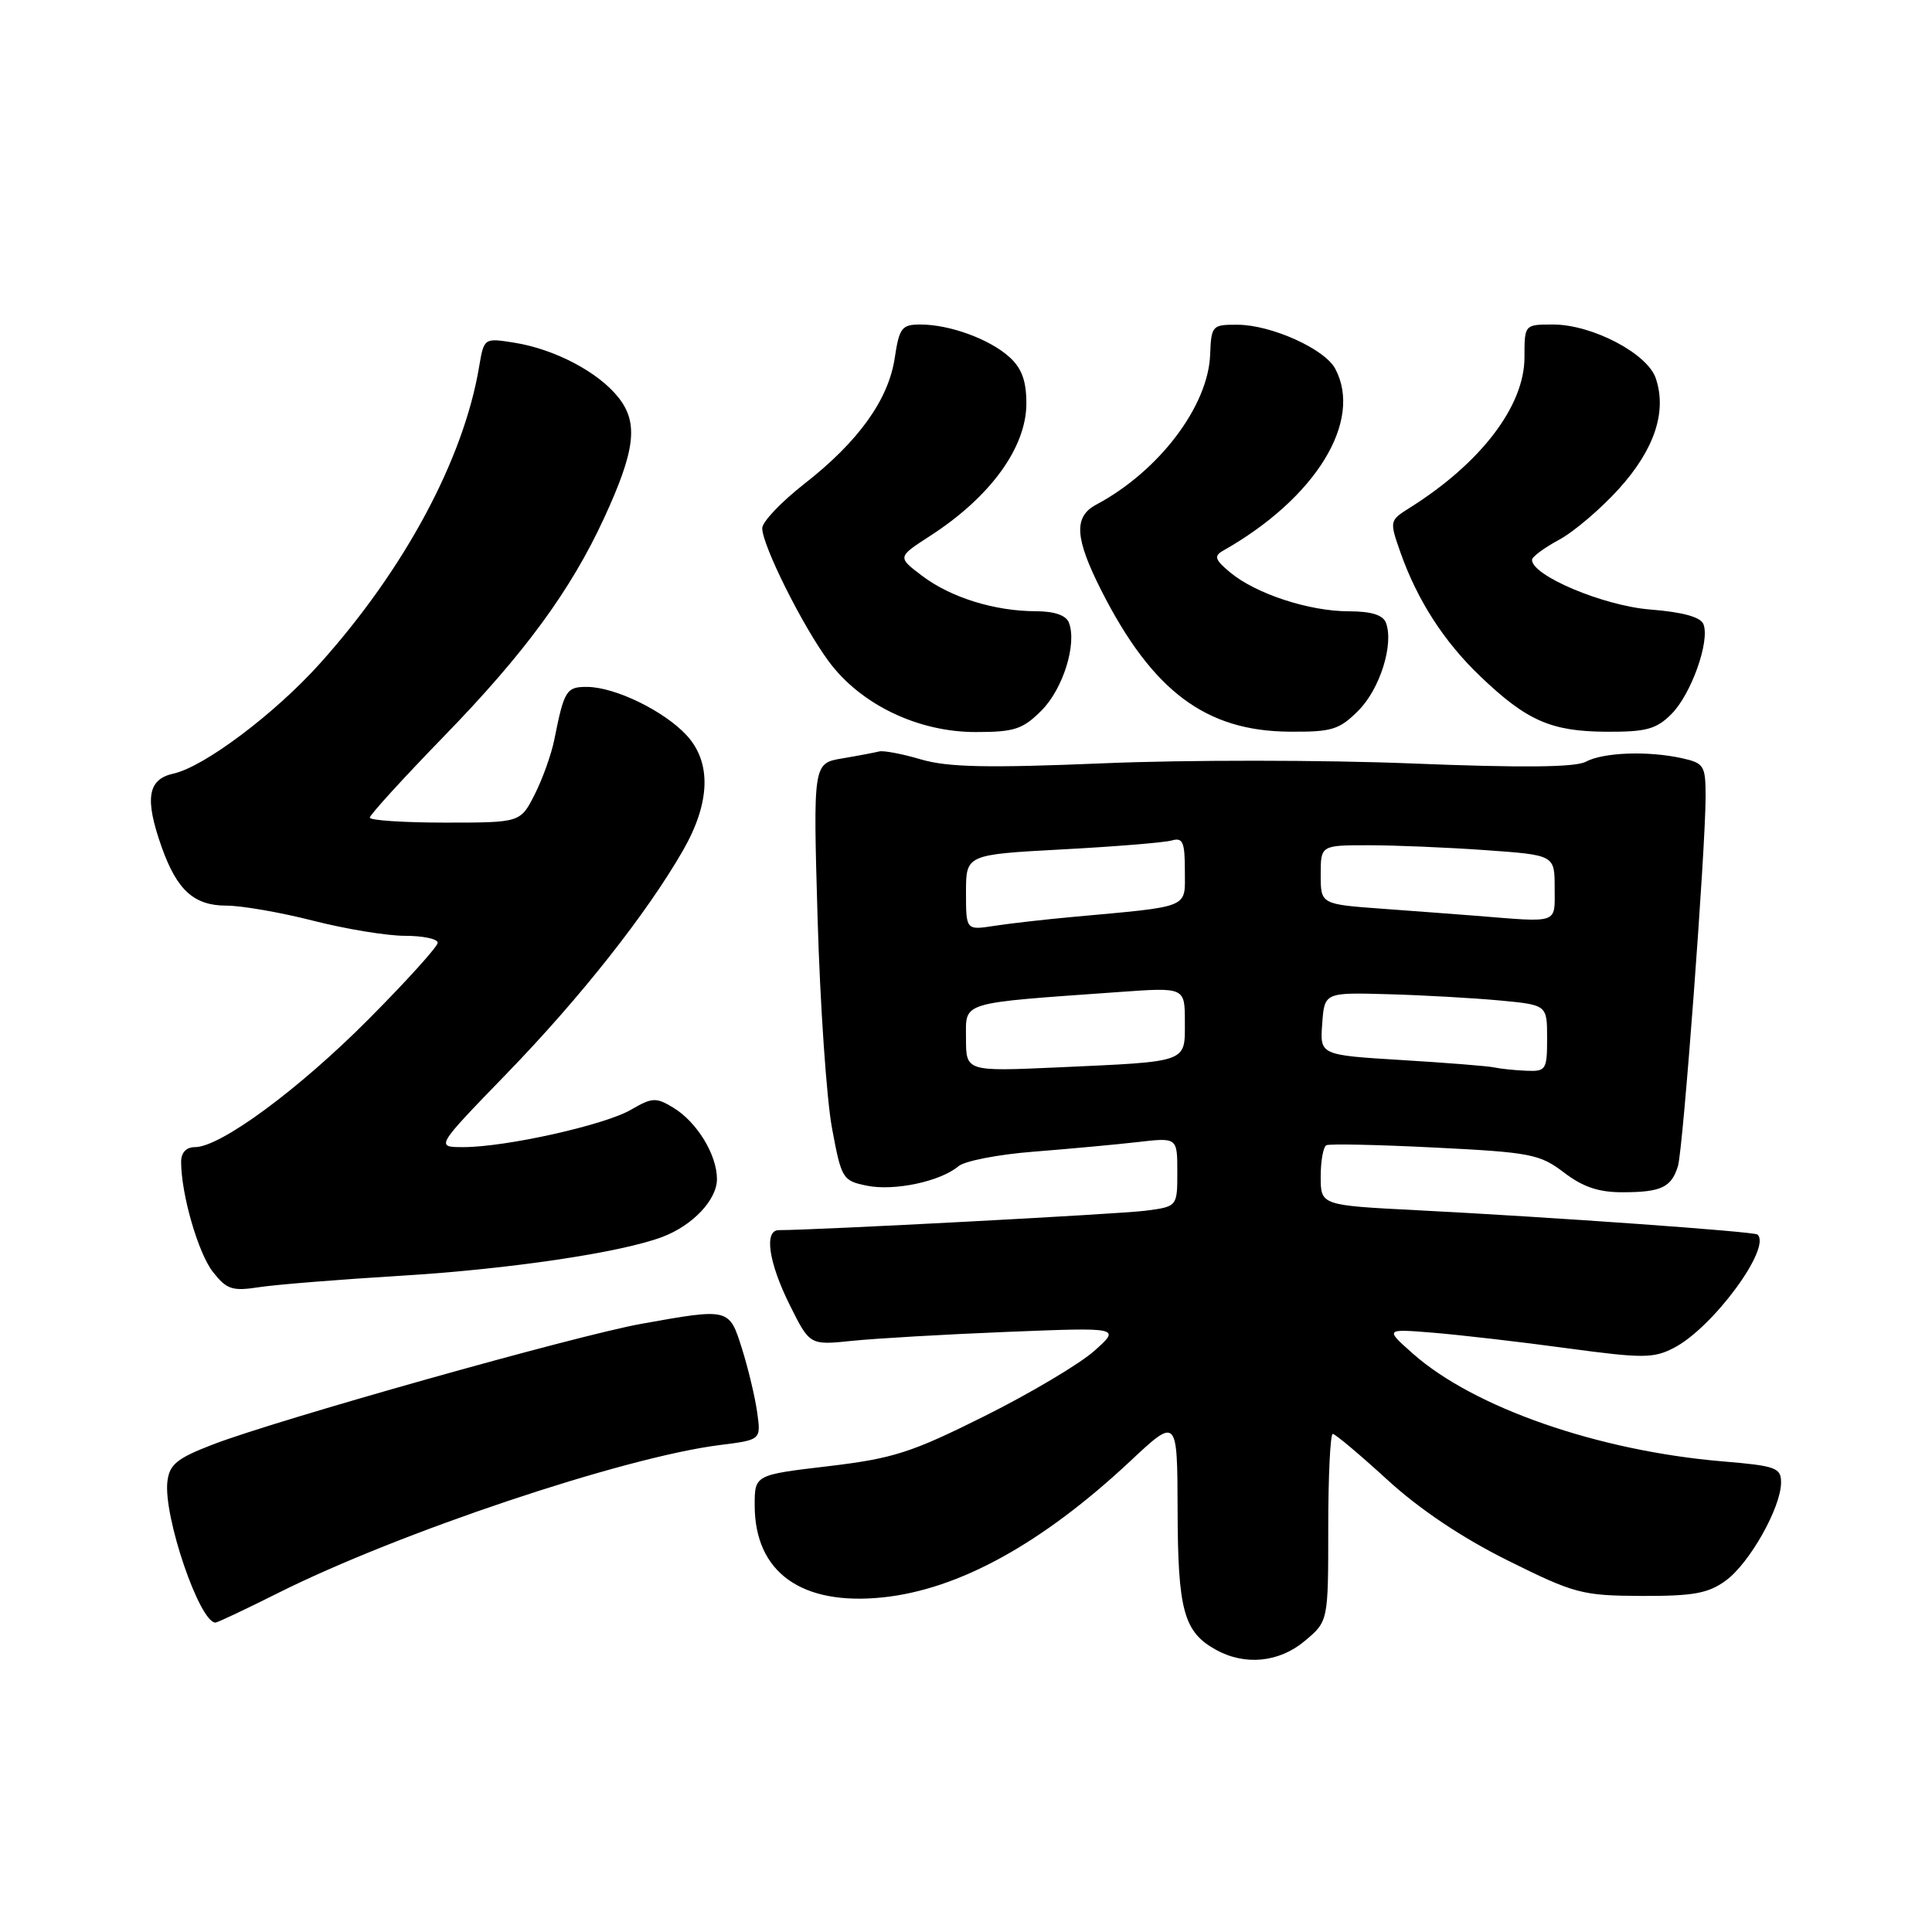 <?xml version="1.0" encoding="UTF-8" standalone="no"?>
<!DOCTYPE svg PUBLIC "-//W3C//DTD SVG 1.1//EN" "http://www.w3.org/Graphics/SVG/1.1/DTD/svg11.dtd" >
<svg xmlns="http://www.w3.org/2000/svg" xmlns:xlink="http://www.w3.org/1999/xlink" version="1.1" viewBox="0 0 256 256">
 <g >
 <path fill="currentColor"
d=" M 172.92 217.41 C 176.00 214.82 176.00 214.82 176.00 202.41 C 176.00 195.58 176.27 190.00 176.60 190.00 C 176.92 190.00 180.17 192.73 183.81 196.06 C 188.11 200.00 193.71 203.75 199.80 206.78 C 208.66 211.18 209.63 211.43 217.51 211.47 C 224.37 211.49 226.34 211.14 228.67 209.44 C 231.82 207.15 236.00 199.74 236.00 196.43 C 236.00 194.48 235.30 194.23 228.25 193.64 C 211.77 192.25 195.29 186.52 187.21 179.36 C 183.50 176.07 183.50 176.07 190.00 176.60 C 193.57 176.90 201.52 177.81 207.65 178.65 C 217.68 180.00 219.10 180.00 221.80 178.60 C 226.96 175.94 234.80 165.30 232.87 163.58 C 232.43 163.19 205.88 161.29 187.75 160.36 C 175.00 159.71 175.00 159.71 175.00 155.91 C 175.00 153.83 175.34 151.95 175.75 151.75 C 176.16 151.54 182.64 151.68 190.15 152.06 C 202.81 152.69 204.04 152.93 207.24 155.37 C 209.77 157.30 211.86 158.00 215.09 157.98 C 220.13 157.97 221.48 157.32 222.34 154.50 C 223.02 152.25 226.00 112.46 226.00 105.60 C 226.00 101.43 225.81 101.12 222.84 100.46 C 218.32 99.47 212.44 99.69 210.11 100.94 C 208.72 101.68 201.62 101.75 186.99 101.16 C 175.38 100.69 157.04 100.68 146.24 101.14 C 130.86 101.78 125.61 101.67 122.05 100.63 C 119.55 99.89 117.05 99.42 116.50 99.57 C 115.95 99.71 113.75 100.13 111.62 100.49 C 107.74 101.14 107.74 101.14 108.34 121.82 C 108.67 133.19 109.53 145.63 110.24 149.46 C 111.49 156.19 111.64 156.45 114.86 157.11 C 118.49 157.85 124.62 156.55 127.00 154.53 C 127.83 153.83 132.32 152.96 137.00 152.60 C 141.68 152.23 147.86 151.66 150.75 151.33 C 156.00 150.72 156.00 150.72 156.00 155.30 C 156.00 159.88 156.00 159.88 151.75 160.43 C 148.37 160.87 108.13 163.00 103.20 163.00 C 101.21 163.00 101.84 167.28 104.65 172.93 C 107.30 178.25 107.30 178.25 112.90 177.67 C 115.98 177.35 125.25 176.81 133.50 176.48 C 148.50 175.88 148.50 175.88 145.00 179.00 C 143.07 180.72 136.55 184.60 130.50 187.62 C 120.75 192.49 118.39 193.25 109.75 194.28 C 100.00 195.43 100.00 195.43 100.00 199.47 C 100.01 208.35 106.20 212.79 116.99 211.66 C 127.05 210.61 138.07 204.54 149.73 193.64 C 156.00 187.77 156.00 187.77 156.04 200.14 C 156.07 213.38 156.86 216.25 161.11 218.60 C 164.97 220.74 169.51 220.29 172.92 217.41 Z  M 36.77 211.12 C 52.79 203.08 82.69 193.06 95.42 191.47 C 100.84 190.79 100.84 190.79 100.33 187.14 C 100.05 185.14 99.15 181.36 98.33 178.75 C 96.62 173.31 96.67 173.32 85.00 175.41 C 76.39 176.95 36.60 188.16 28.16 191.42 C 23.42 193.25 22.45 194.05 22.18 196.32 C 21.64 200.92 26.44 215.00 28.55 215.00 C 28.82 215.00 32.52 213.25 36.77 211.12 Z  M 53.18 169.04 C 67.49 168.17 82.32 165.97 87.79 163.89 C 91.80 162.37 95.00 158.98 95.00 156.23 C 95.00 153.01 92.35 148.68 89.23 146.78 C 86.92 145.38 86.42 145.41 83.60 147.05 C 80.11 149.08 67.01 152.00 61.39 152.00 C 57.70 152.00 57.70 152.00 67.15 142.25 C 76.91 132.18 85.69 121.06 90.50 112.69 C 94.13 106.36 94.30 101.03 90.98 97.43 C 88.01 94.21 81.53 91.05 77.82 91.02 C 75.04 91.00 74.76 91.44 73.45 98.00 C 73.07 99.92 71.90 103.19 70.86 105.25 C 68.96 109.00 68.96 109.00 58.98 109.00 C 53.49 109.00 49.00 108.70 49.00 108.34 C 49.00 107.98 53.41 103.14 58.80 97.59 C 69.48 86.61 75.60 78.27 80.03 68.68 C 84.18 59.68 84.62 56.06 81.97 52.70 C 79.32 49.32 73.53 46.27 68.16 45.41 C 64.13 44.77 64.13 44.77 63.48 48.63 C 61.42 60.88 53.59 75.45 42.38 87.93 C 36.42 94.57 27.05 101.61 23.00 102.50 C 19.54 103.26 19.14 105.83 21.45 112.32 C 23.47 117.97 25.72 120.00 30.00 120.00 C 32.02 120.00 37.20 120.90 41.50 122.00 C 45.80 123.10 51.27 124.00 53.66 124.00 C 56.05 124.00 58.00 124.41 58.00 124.92 C 58.00 125.42 53.89 129.97 48.87 135.02 C 39.63 144.32 29.22 152.00 25.84 152.00 C 24.68 152.00 24.00 152.72 24.00 153.95 C 24.00 158.23 26.26 166.06 28.22 168.55 C 30.05 170.87 30.77 171.11 34.39 170.55 C 36.65 170.21 45.11 169.53 53.18 169.04 Z  M 138.00 94.15 C 140.86 91.29 142.72 85.33 141.64 82.51 C 141.27 81.53 139.72 81.00 137.28 80.99 C 131.83 80.99 125.99 79.18 122.20 76.31 C 118.90 73.82 118.90 73.82 123.20 71.04 C 131.22 65.87 136.00 59.30 136.00 53.45 C 136.00 50.47 135.39 48.79 133.75 47.31 C 131.12 44.93 125.84 43.00 121.96 43.00 C 119.49 43.00 119.16 43.43 118.56 47.42 C 117.73 52.97 113.75 58.51 106.58 64.11 C 103.51 66.51 101.00 69.15 101.00 69.99 C 101.00 72.24 106.32 82.91 109.79 87.61 C 114.00 93.33 121.61 97.00 129.27 97.00 C 134.40 97.00 135.52 96.64 138.00 94.15 Z  M 180.00 94.15 C 182.86 91.29 184.72 85.33 183.64 82.51 C 183.25 81.48 181.67 81.00 178.71 81.00 C 173.49 81.00 166.43 78.69 163.03 75.87 C 161.00 74.19 160.82 73.68 162.03 72.99 C 174.32 66.05 180.64 55.80 176.92 48.85 C 175.52 46.23 168.46 43.05 164.00 43.03 C 160.61 43.01 160.50 43.13 160.35 47.00 C 160.09 53.84 153.54 62.46 145.25 66.87 C 142.24 68.48 142.41 71.29 145.96 78.30 C 152.70 91.57 159.76 96.87 170.83 96.95 C 176.48 97.00 177.46 96.70 180.00 94.15 Z  M 221.47 94.62 C 224.08 92.01 226.59 84.98 225.72 82.72 C 225.36 81.76 223.00 81.11 218.63 80.76 C 212.47 80.27 203.00 76.28 203.00 74.19 C 203.00 73.78 204.62 72.58 206.59 71.52 C 208.57 70.45 212.16 67.39 214.56 64.72 C 219.25 59.51 220.90 54.51 219.39 50.10 C 218.26 46.82 210.95 43.00 205.79 43.00 C 202.00 43.00 202.00 43.00 202.00 47.35 C 202.00 53.79 196.23 61.36 186.79 67.29 C 184.11 68.98 184.10 69.02 185.57 73.21 C 187.81 79.55 191.34 85.03 196.17 89.64 C 202.31 95.50 205.51 96.91 212.80 96.96 C 218.12 96.99 219.46 96.63 221.47 94.62 Z  M 128.00 137.59 C 128.00 132.65 126.94 132.97 148.25 131.45 C 157.00 130.82 157.00 130.82 157.00 135.39 C 157.00 140.86 157.60 140.64 140.25 141.43 C 128.00 141.98 128.00 141.98 128.00 137.59 Z  M 198.00 141.44 C 197.18 141.26 191.64 140.82 185.70 140.46 C 174.89 139.80 174.89 139.80 175.20 135.65 C 175.50 131.50 175.50 131.50 184.00 131.74 C 188.68 131.87 195.31 132.25 198.75 132.57 C 205.00 133.16 205.00 133.16 205.00 137.58 C 205.00 141.76 204.85 141.99 202.25 141.88 C 200.74 141.82 198.82 141.62 198.00 141.44 Z  M 128.00 118.25 C 128.00 113.24 128.00 113.24 140.75 112.55 C 147.76 112.18 154.29 111.64 155.25 111.37 C 156.73 110.94 157.00 111.56 157.00 115.37 C 157.00 120.44 157.95 120.05 142.00 121.51 C 138.43 121.84 133.81 122.36 131.75 122.68 C 128.00 123.26 128.00 123.26 128.00 118.25 Z  M 195.50 121.34 C 193.30 121.17 187.79 120.75 183.25 120.42 C 175.00 119.82 175.00 119.82 175.00 115.91 C 175.00 112.00 175.00 112.00 181.35 112.00 C 184.84 112.00 191.81 112.29 196.85 112.65 C 206.00 113.30 206.00 113.30 206.00 117.65 C 206.00 122.49 206.70 122.24 195.50 121.34 Z "/>
</g>
</svg>